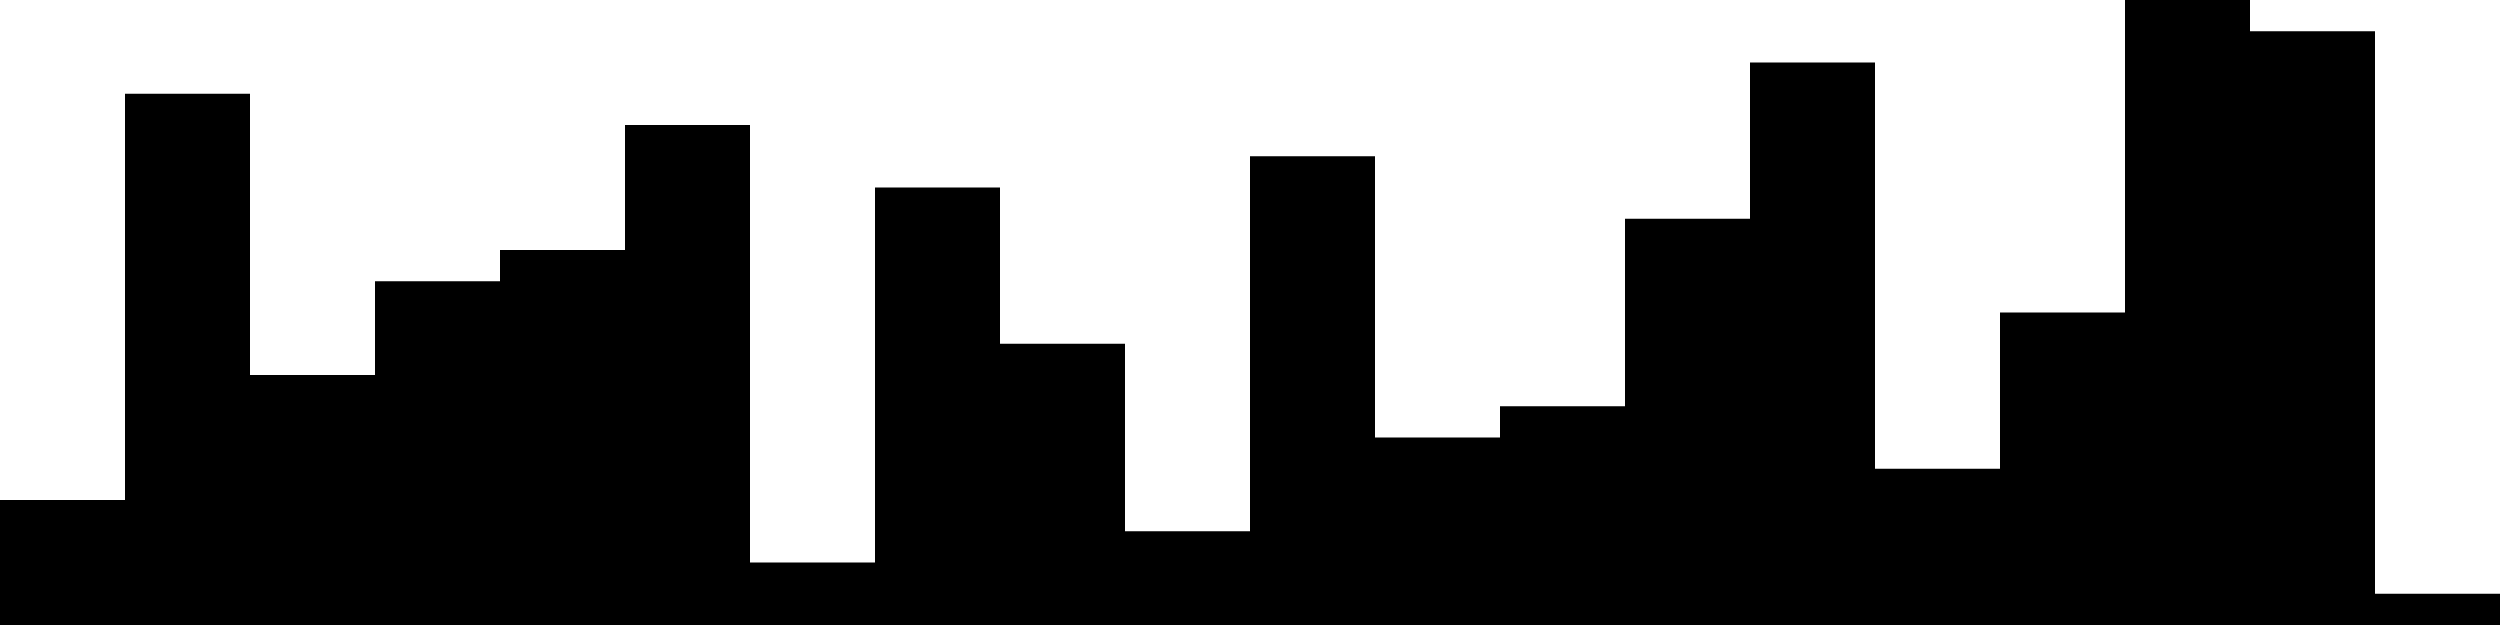 
<svg xmlns="http://www.w3.org/2000/svg" width="800" height="200">
<style>
rect {
    fill: black;
}
@media (prefers-color-scheme: dark) {
    rect {
        fill: white;
    }
}
</style>
<rect width="40" height="40" x="0" y="160" />
<rect width="40" height="170" x="40" y="30" />
<rect width="40" height="80" x="80" y="120" />
<rect width="40" height="110" x="120" y="90" />
<rect width="40" height="120" x="160" y="80" />
<rect width="40" height="160" x="200" y="40" />
<rect width="40" height="20" x="240" y="180" />
<rect width="40" height="140" x="280" y="60" />
<rect width="40" height="90" x="320" y="110" />
<rect width="40" height="30" x="360" y="170" />
<rect width="40" height="150" x="400" y="50" />
<rect width="40" height="60" x="440" y="140" />
<rect width="40" height="70" x="480" y="130" />
<rect width="40" height="130" x="520" y="70" />
<rect width="40" height="180" x="560" y="20" />
<rect width="40" height="50" x="600" y="150" />
<rect width="40" height="100" x="640" y="100" />
<rect width="40" height="200" x="680" y="0" />
<rect width="40" height="190" x="720" y="10" />
<rect width="40" height="10" x="760" y="190" />
</svg>
